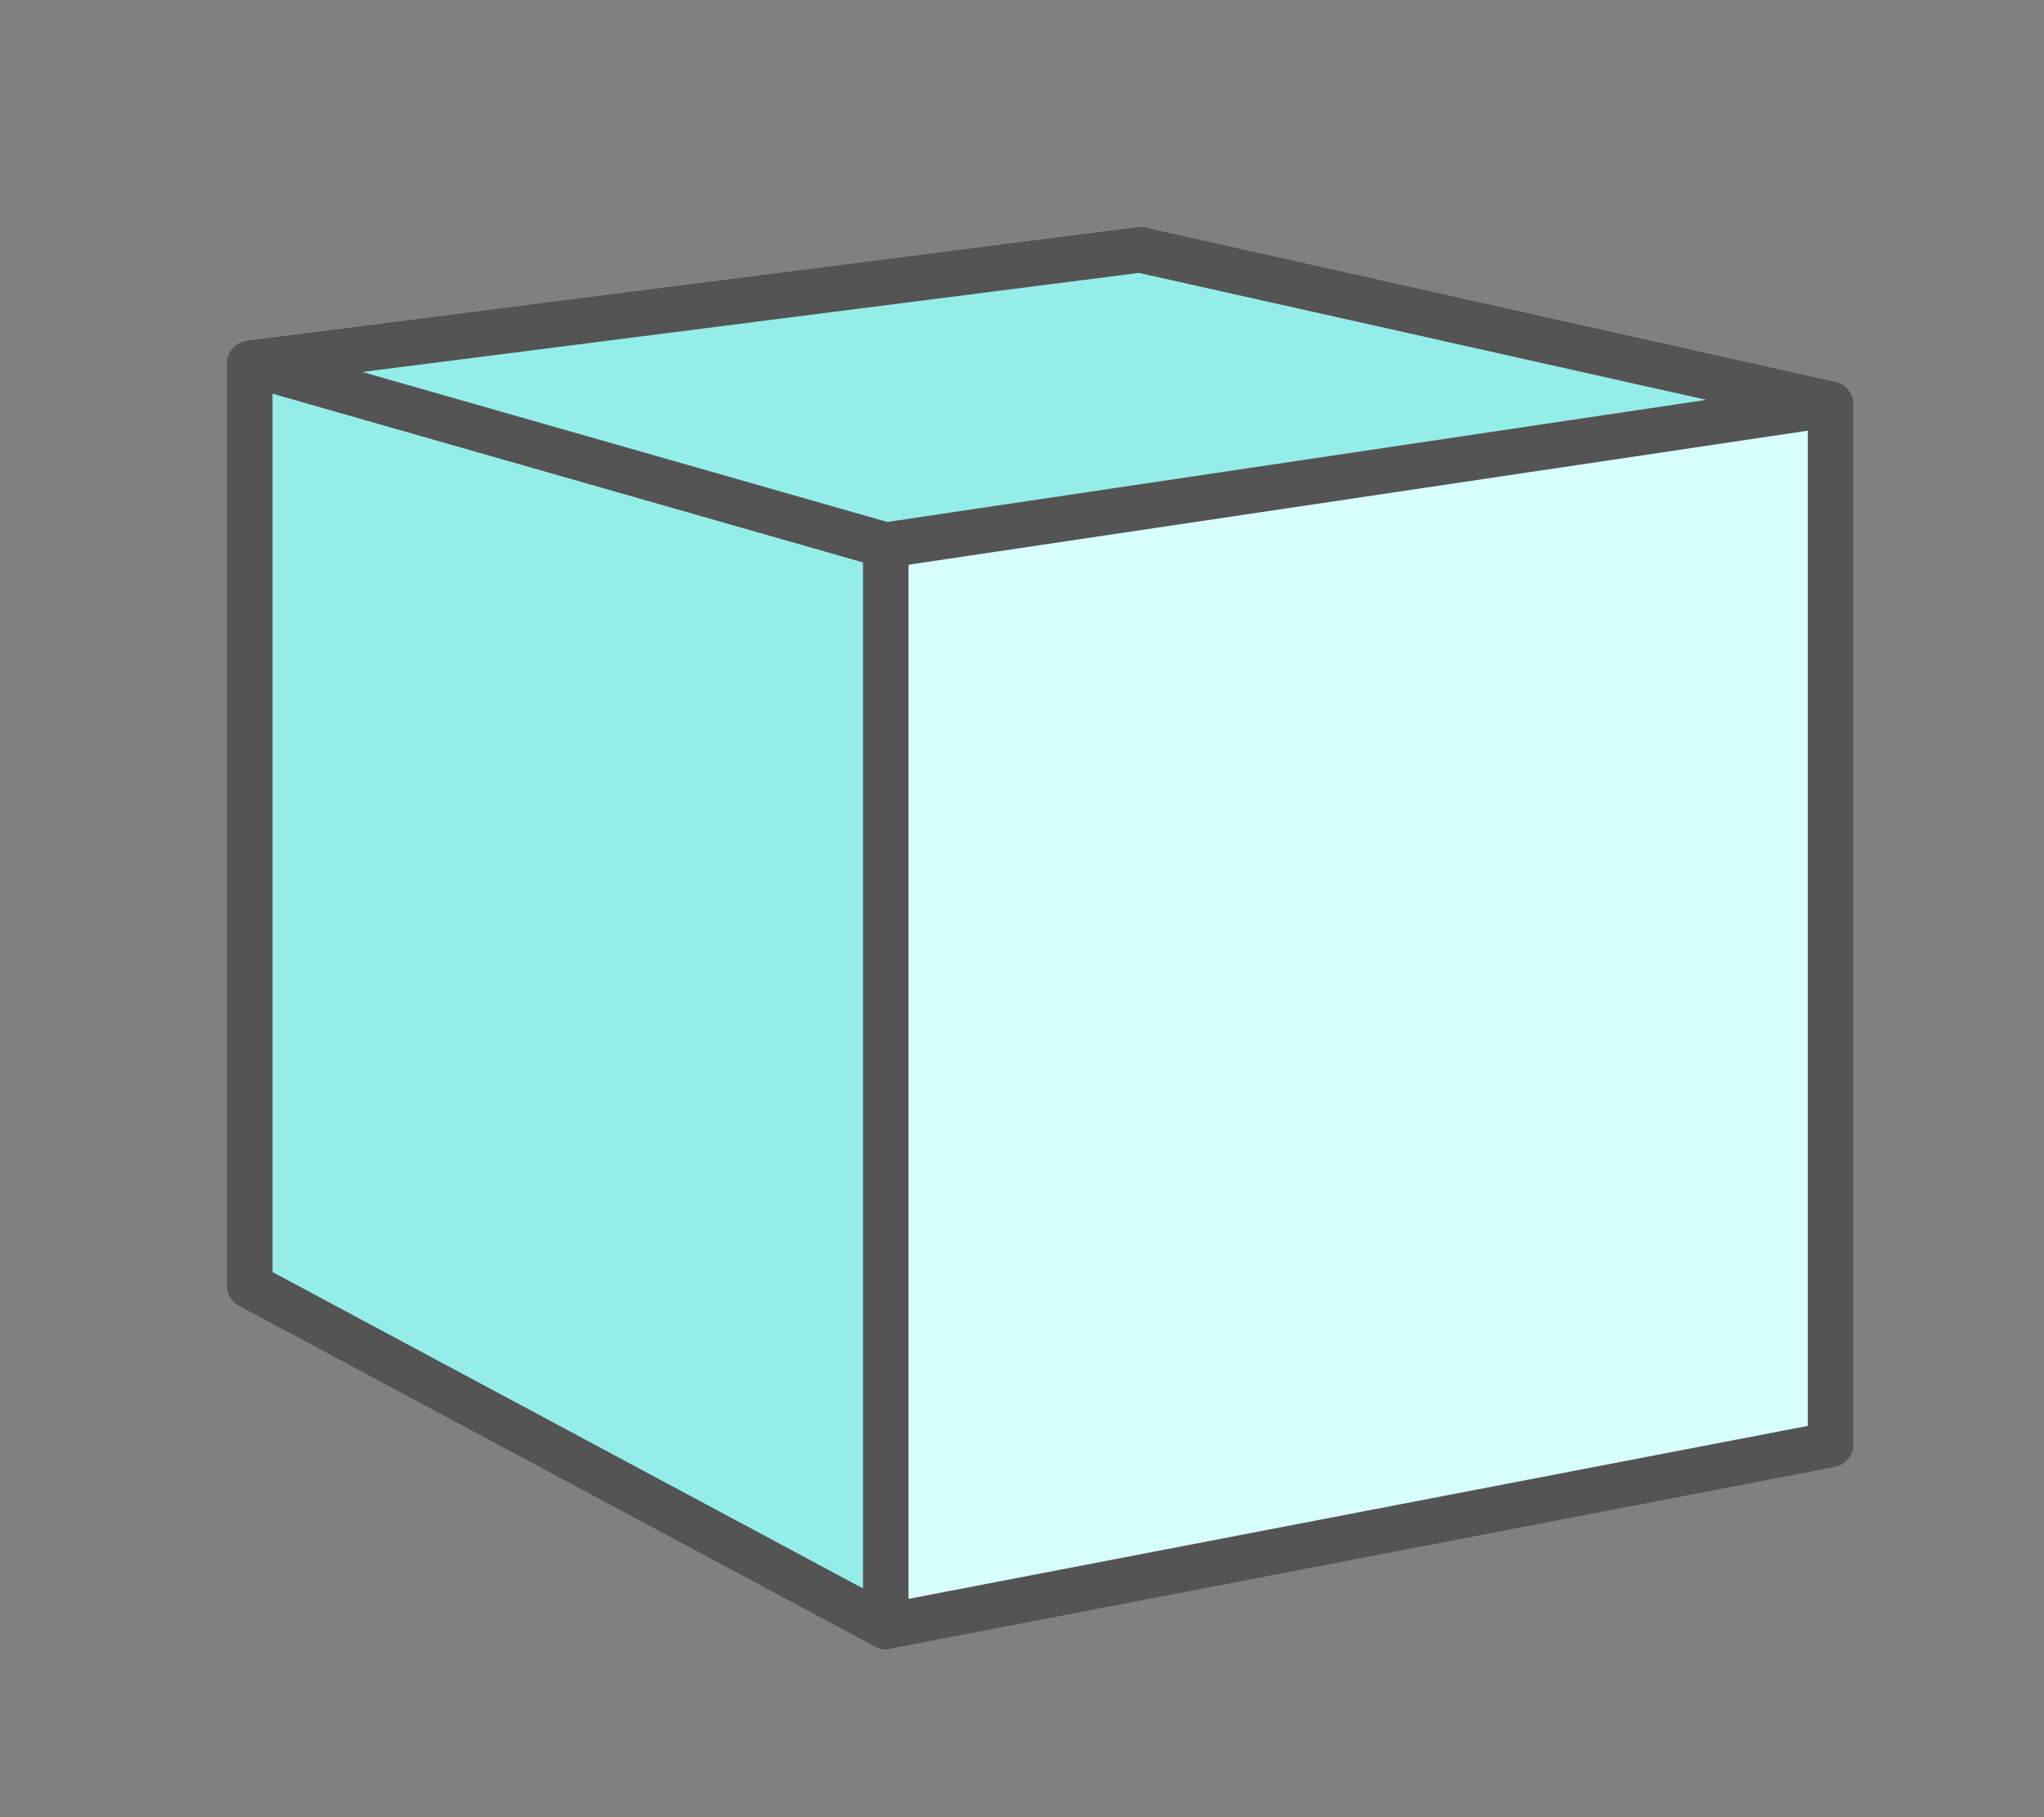 <?xml version="1.0" encoding="utf-8"?>
<!-- Generator: Adobe Illustrator 16.0.0, SVG Export Plug-In . SVG Version: 6.00 Build 0)  -->
<!DOCTYPE svg PUBLIC "-//W3C//DTD SVG 1.1//EN" "http://www.w3.org/Graphics/SVG/1.1/DTD/svg11.dtd">
<svg version="1.1" id="green" xmlns="http://www.w3.org/2000/svg" xmlns:xlink="http://www.w3.org/1999/xlink" x="0px" y="0px"
	 width="45px" height="40px" viewBox="7.5 7.5 45 40" enable-background="new 7.5 7.5 45 40" xml:space="preserve">
<rect x="7.5" y="7.5" width="45" height="40" fill="#808080" stroke="none"/>
<g>
	<path fill="#D7FFFB" stroke="#545454" stroke-linecap="round" stroke-linejoin="round" stroke-miterlimit="10" d="M47.8,16.4
		L32.6,13L13,15.5v20.3l14,7.5l20.8-4V27.6V16.4z"/>
	<path fill="none" stroke="#545454" stroke-linecap="round" stroke-linejoin="round" stroke-miterlimit="10" d="M27,19.6v23.7"/>
	<path fill="#94EDE8" stroke="#545454" stroke-linecap="round" stroke-linejoin="round" stroke-miterlimit="10" d="M27,43.3l-14-7.5
		V15.5l14,4V43.3z"/>
	<path fill="#94EDE8" stroke="#545454" stroke-linecap="round" stroke-linejoin="round" stroke-miterlimit="10" d="M47.8,16.4
		L32.6,13L13,15.5l14,4L47.8,16.4z"/>
</g>
</svg>
